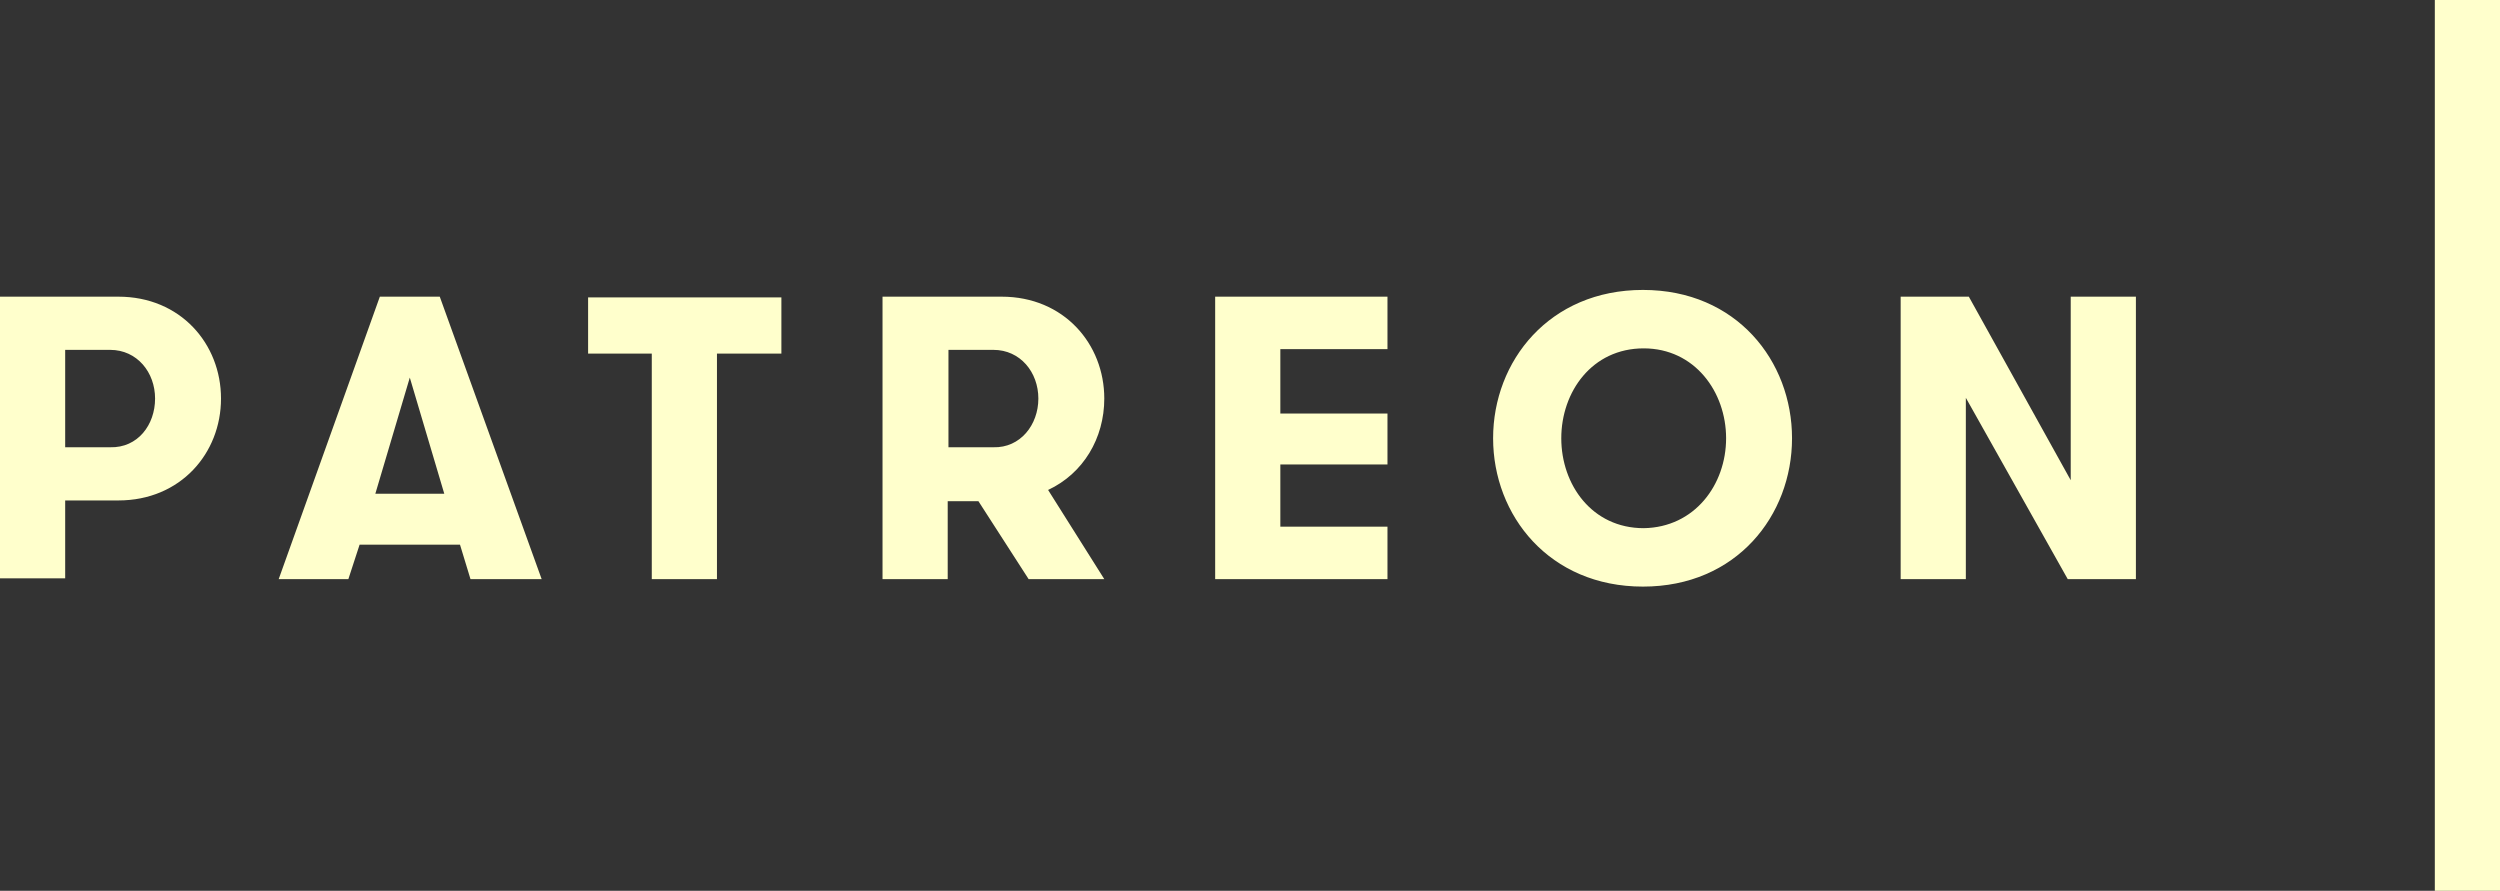 <?xml version="1.0" encoding="utf-8"?>
<!-- Generator: Adobe Illustrator 22.1.0, SVG Export Plug-In . SVG Version: 6.00 Build 0)  -->
<svg version="1.2" baseProfile="tiny" id="Layer_1" xmlns="http://www.w3.org/2000/svg" xmlns:xlink="http://www.w3.org/1999/xlink"
	 x="0px" y="0px" viewBox="0 0 333.7 118.9" fill="#ffffcc">
<rect x="0" y="0" width="333.7" height="118.9" fill="#333333" stroke="none"/>
<path d="M325,118.9V0h8.7v118.9L325,118.9L325,118.9z M276.4,39.6h8.7v37.7H276l-13.6-24.2v24.2h-8.7V39.6h9.1l13.6,24.5L276.4,39.6
	L276.4,39.6z M219.3,38.7c12.5,0,19.9,9.5,19.9,19.8s-7.4,19.8-19.9,19.8c-12.5,0-20-9.5-20-19.8S206.8,38.7,219.3,38.7z
	 M230.4,58.5c0-6.2-4.2-12-11-12c-6.9,0-11,5.8-11,12s4.1,12,11,12C226.2,70.4,230.4,64.7,230.4,58.5L230.4,58.5z M78.5,47.2v-7.5
	h25.8v7.5h-8.6v30.1H87V47.2H78.5z M170.9,55.2h14.3V62h-14.3v8.3h14.3v7h-23V39.6h23v7h-14.3V55.2z M133.7,39.6
	c8.3,0,13.7,6.3,13.7,13.6c0,5.3-2.8,10-7.5,12.2l7.5,11.9h-10.1l-6.7-10.4h-4.1v10.4h-8.7V39.6H133.7z M138.6,53.2
	c0-3.5-2.4-6.5-6-6.5h-6v13h6C136.2,59.8,138.6,56.7,138.6,53.2z M61.4,72.7H48l-1.5,4.6h-9.3l13.5-37.7h8l13.6,37.7h-9.5L61.4,72.7
	z M54.7,50.4l-4.6,15.5h9.2L54.7,50.4z M15.8,39.6c8.3,0,13.7,6.3,13.7,13.6c0,7.3-5.4,13.6-13.7,13.6H8.7v10.4H0V39.6H15.8z
	 M20.7,53.2c0-3.5-2.4-6.5-6-6.5h-6v13h6C18.4,59.8,20.7,56.7,20.7,53.2z"/>
</svg>
